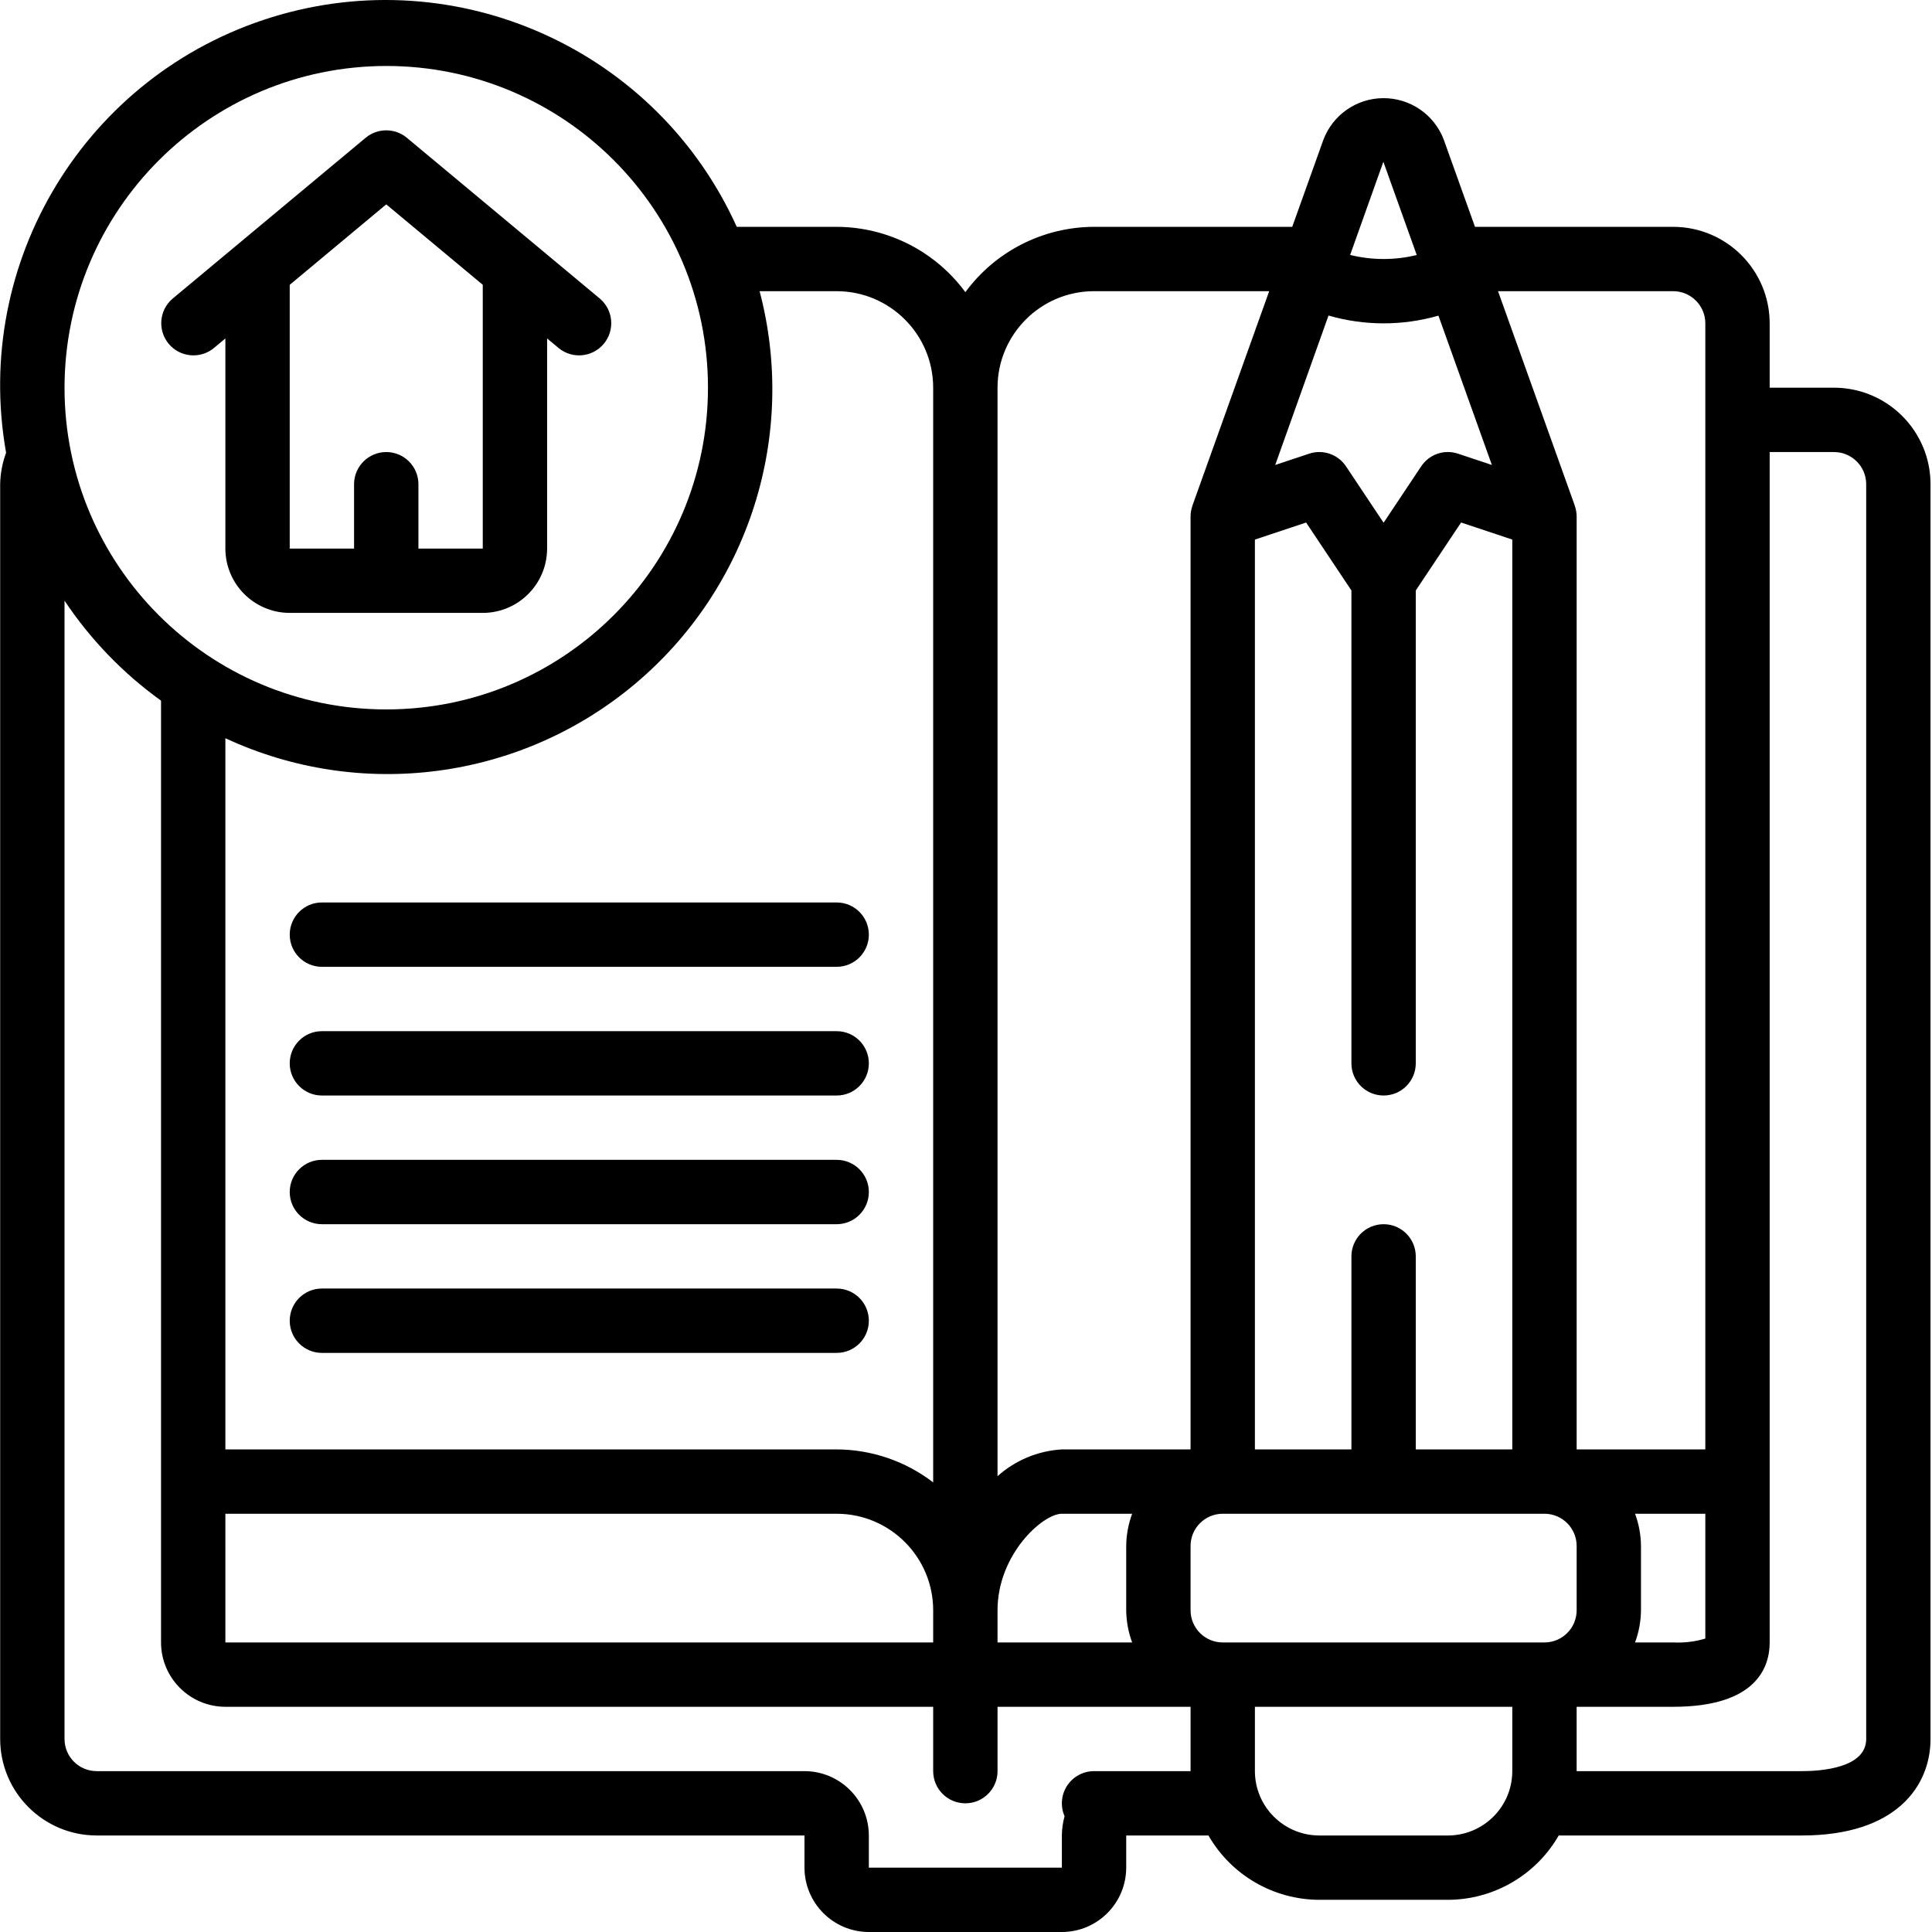 <svg height="60px" viewBox="0 0 504 504.031" width="60px" xmlns="http://www.w3.org/2000/svg"><path d="m478.453 101.145h-16.785v-16.785c-.016-13.902-11.281-25.168-25.18-25.18h-51.703l-8.168-22.82c-2.512-6.516-8.789-10.797-15.773-10.754-6.98.043-13.207 4.398-15.637 10.941l-8.098 22.633h-51.703c-13.262.035-25.719 6.359-33.574 17.043-7.855-10.684-20.312-17.008-33.574-17.043h-26.062c-20.871-46.215-72.887-69.656-121.328-54.676-48.445 14.977-78.152 63.688-69.293 113.613-.977 2.629-1.496 5.406-1.547 8.207v327.344c.016 13.902 11.281 25.168 25.18 25.184h184.656v8.391c.012 9.266 7.523 16.777 16.789 16.789h50.359c9.266-.012 16.773-7.523 16.785-16.789v-8.391h21.457c5.949 10.352 16.965 16.746 28.906 16.785h33.574c11.938-.039 22.953-6.434 28.902-16.785h63.426c24.754 0 33.57-13.012 33.57-25.184v-327.344c-.012-13.898-11.277-25.164-25.18-25.18zm-41.965-25.18c4.633.004 8.391 3.758 8.391 8.395v293.77h-33.57v-243.41c-.008-.93-.168-1.855-.48-2.734l-.012-.094-20.02-55.926zm-377.707 318.949h159.477c13.898.016 25.164 11.281 25.18 25.184v8.391h-184.656zm201.445 25.184c0-14.551 11.777-25.184 16.785-25.184h18.332c-.992 2.691-1.516 5.527-1.547 8.395v16.789c.031 2.863.555 5.703 1.547 8.391h-35.117zm86.348-337.777c9.367 2.707 19.305 2.719 28.676.027l13.945 38.957-8.809-2.938c-3.59-1.215-7.543.141-9.637 3.301l-9.805 14.707-9.805-14.707c-2.094-3.152-6.047-4.508-9.637-3.301l-8.832 2.941zm14.371 237.055c-4.637 0-8.395 3.758-8.395 8.395v50.359h-25.18v-237.359l13.363-4.449 11.816 17.727v123.359c0 4.637 3.758 8.395 8.395 8.395 4.637 0 8.395-3.758 8.395-8.395v-123.359l11.82-17.734 13.359 4.449v237.367h-25.18v-50.359c0-4.637-3.758-8.395-8.395-8.395zm-50.359 100.723v-16.789c.004-4.633 3.758-8.391 8.395-8.395h83.934c4.633.004 8.391 3.762 8.395 8.395v16.789c-.004 4.633-3.762 8.391-8.395 8.391h-83.934c-4.637 0-8.391-3.758-8.395-8.391zm115.961-25.184h18.332v32.566c-2.719.812-5.559 1.152-8.391 1.008h-9.941c.996-2.688 1.52-5.527 1.547-8.391v-16.789c-.027-2.867-.551-5.703-1.547-8.395zm-56.957-328.387c-5.707 1.398-11.668 1.391-17.371-.02l8.664-24.305zm-84.184 9.438h45.691l-20.02 55.926-.016.098c-.309.875-.473 1.801-.477 2.73v243.41h-33.574c-6.223.367-12.141 2.828-16.785 6.984v-283.969c.012-13.898 11.277-25.164 25.18-25.18zm-67.148 0c13.898.016 25.164 11.281 25.18 25.18v285.594c-7.223-5.555-16.07-8.578-25.18-8.609h-159.477v-185.539c35.293 16.398 76.883 10.926 106.727-14.047 29.848-24.977 42.57-64.949 32.648-102.578zm-117.508-58.754c46.355 0 83.934 37.578 83.934 83.934s-37.578 83.934-83.934 83.934-83.934-37.578-83.934-83.934c.051-46.332 37.602-83.879 83.934-83.934zm184.656 444.852c-2.836 0-5.477 1.43-7.027 3.801-1.551 2.375-1.801 5.367-.664 7.961-.453 1.637-.691 3.328-.703 5.027v8.391h-50.359v-8.391c-.016-9.266-7.523-16.777-16.789-16.789h-184.656c-4.633-.004-8.391-3.758-8.391-8.395v-296.965c6.758 10.137 15.285 18.973 25.18 26.086v245.699c.012 9.266 7.52 16.777 16.785 16.789h184.656v16.785c0 4.637 3.758 8.395 8.395 8.395s8.395-3.758 8.395-8.395v-16.785h50.359v16.785zm92.328 16.789h-33.574c-9.266-.016-16.777-7.523-16.789-16.789v-16.785h67.148v16.785c-.012 9.266-7.52 16.773-16.785 16.789zm109.113-25.184c0 7.574-11.738 8.395-16.785 8.395h-58.754v-16.785h25.18c21.906 0 25.18-10.516 25.18-16.789v-310.555h16.785c4.637 0 8.391 3.758 8.395 8.391zm0 0"/><path d="m55.766 90.809 3.016-2.516v54.82c.012 9.266 7.523 16.773 16.789 16.785h50.359c9.266-.012 16.773-7.52 16.785-16.785v-54.816l3.02 2.516c3.566 2.918 8.816 2.418 11.766-1.121 2.953-3.543 2.5-8.797-1.012-11.781l-50.363-41.965c-3.117-2.59-7.637-2.59-10.754 0l-50.359 41.965c-3.512 2.984-3.965 8.238-1.016 11.781 2.949 3.539 8.203 4.039 11.77 1.121zm44.984-37.492 25.18 20.984v68.812h-16.785v-16.789c0-4.633-3.758-8.391-8.395-8.391s-8.395 3.758-8.395 8.391v16.789h-16.785v-68.809zm0 0"/><path d="m75.57 243.832c0 4.637 3.758 8.395 8.391 8.395h134.297c4.637 0 8.395-3.758 8.395-8.395 0-4.633-3.758-8.391-8.395-8.391h-134.297c-4.633 0-8.391 3.758-8.391 8.391zm0 0"/><path d="m218.258 269.016h-134.297c-4.633 0-8.391 3.758-8.391 8.391 0 4.637 3.758 8.395 8.391 8.395h134.297c4.637 0 8.395-3.758 8.395-8.395 0-4.633-3.758-8.391-8.395-8.391zm0 0"/><path d="m218.258 302.586h-134.297c-4.633 0-8.391 3.762-8.391 8.395 0 4.637 3.758 8.395 8.391 8.395h134.297c4.637 0 8.395-3.758 8.395-8.395 0-4.633-3.758-8.395-8.395-8.395zm0 0"/><path d="m218.258 336.16h-134.297c-4.633 0-8.391 3.758-8.391 8.395 0 4.637 3.758 8.395 8.391 8.395h134.297c4.637 0 8.395-3.758 8.395-8.395 0-4.637-3.758-8.395-8.395-8.395zm0 0"/></svg>